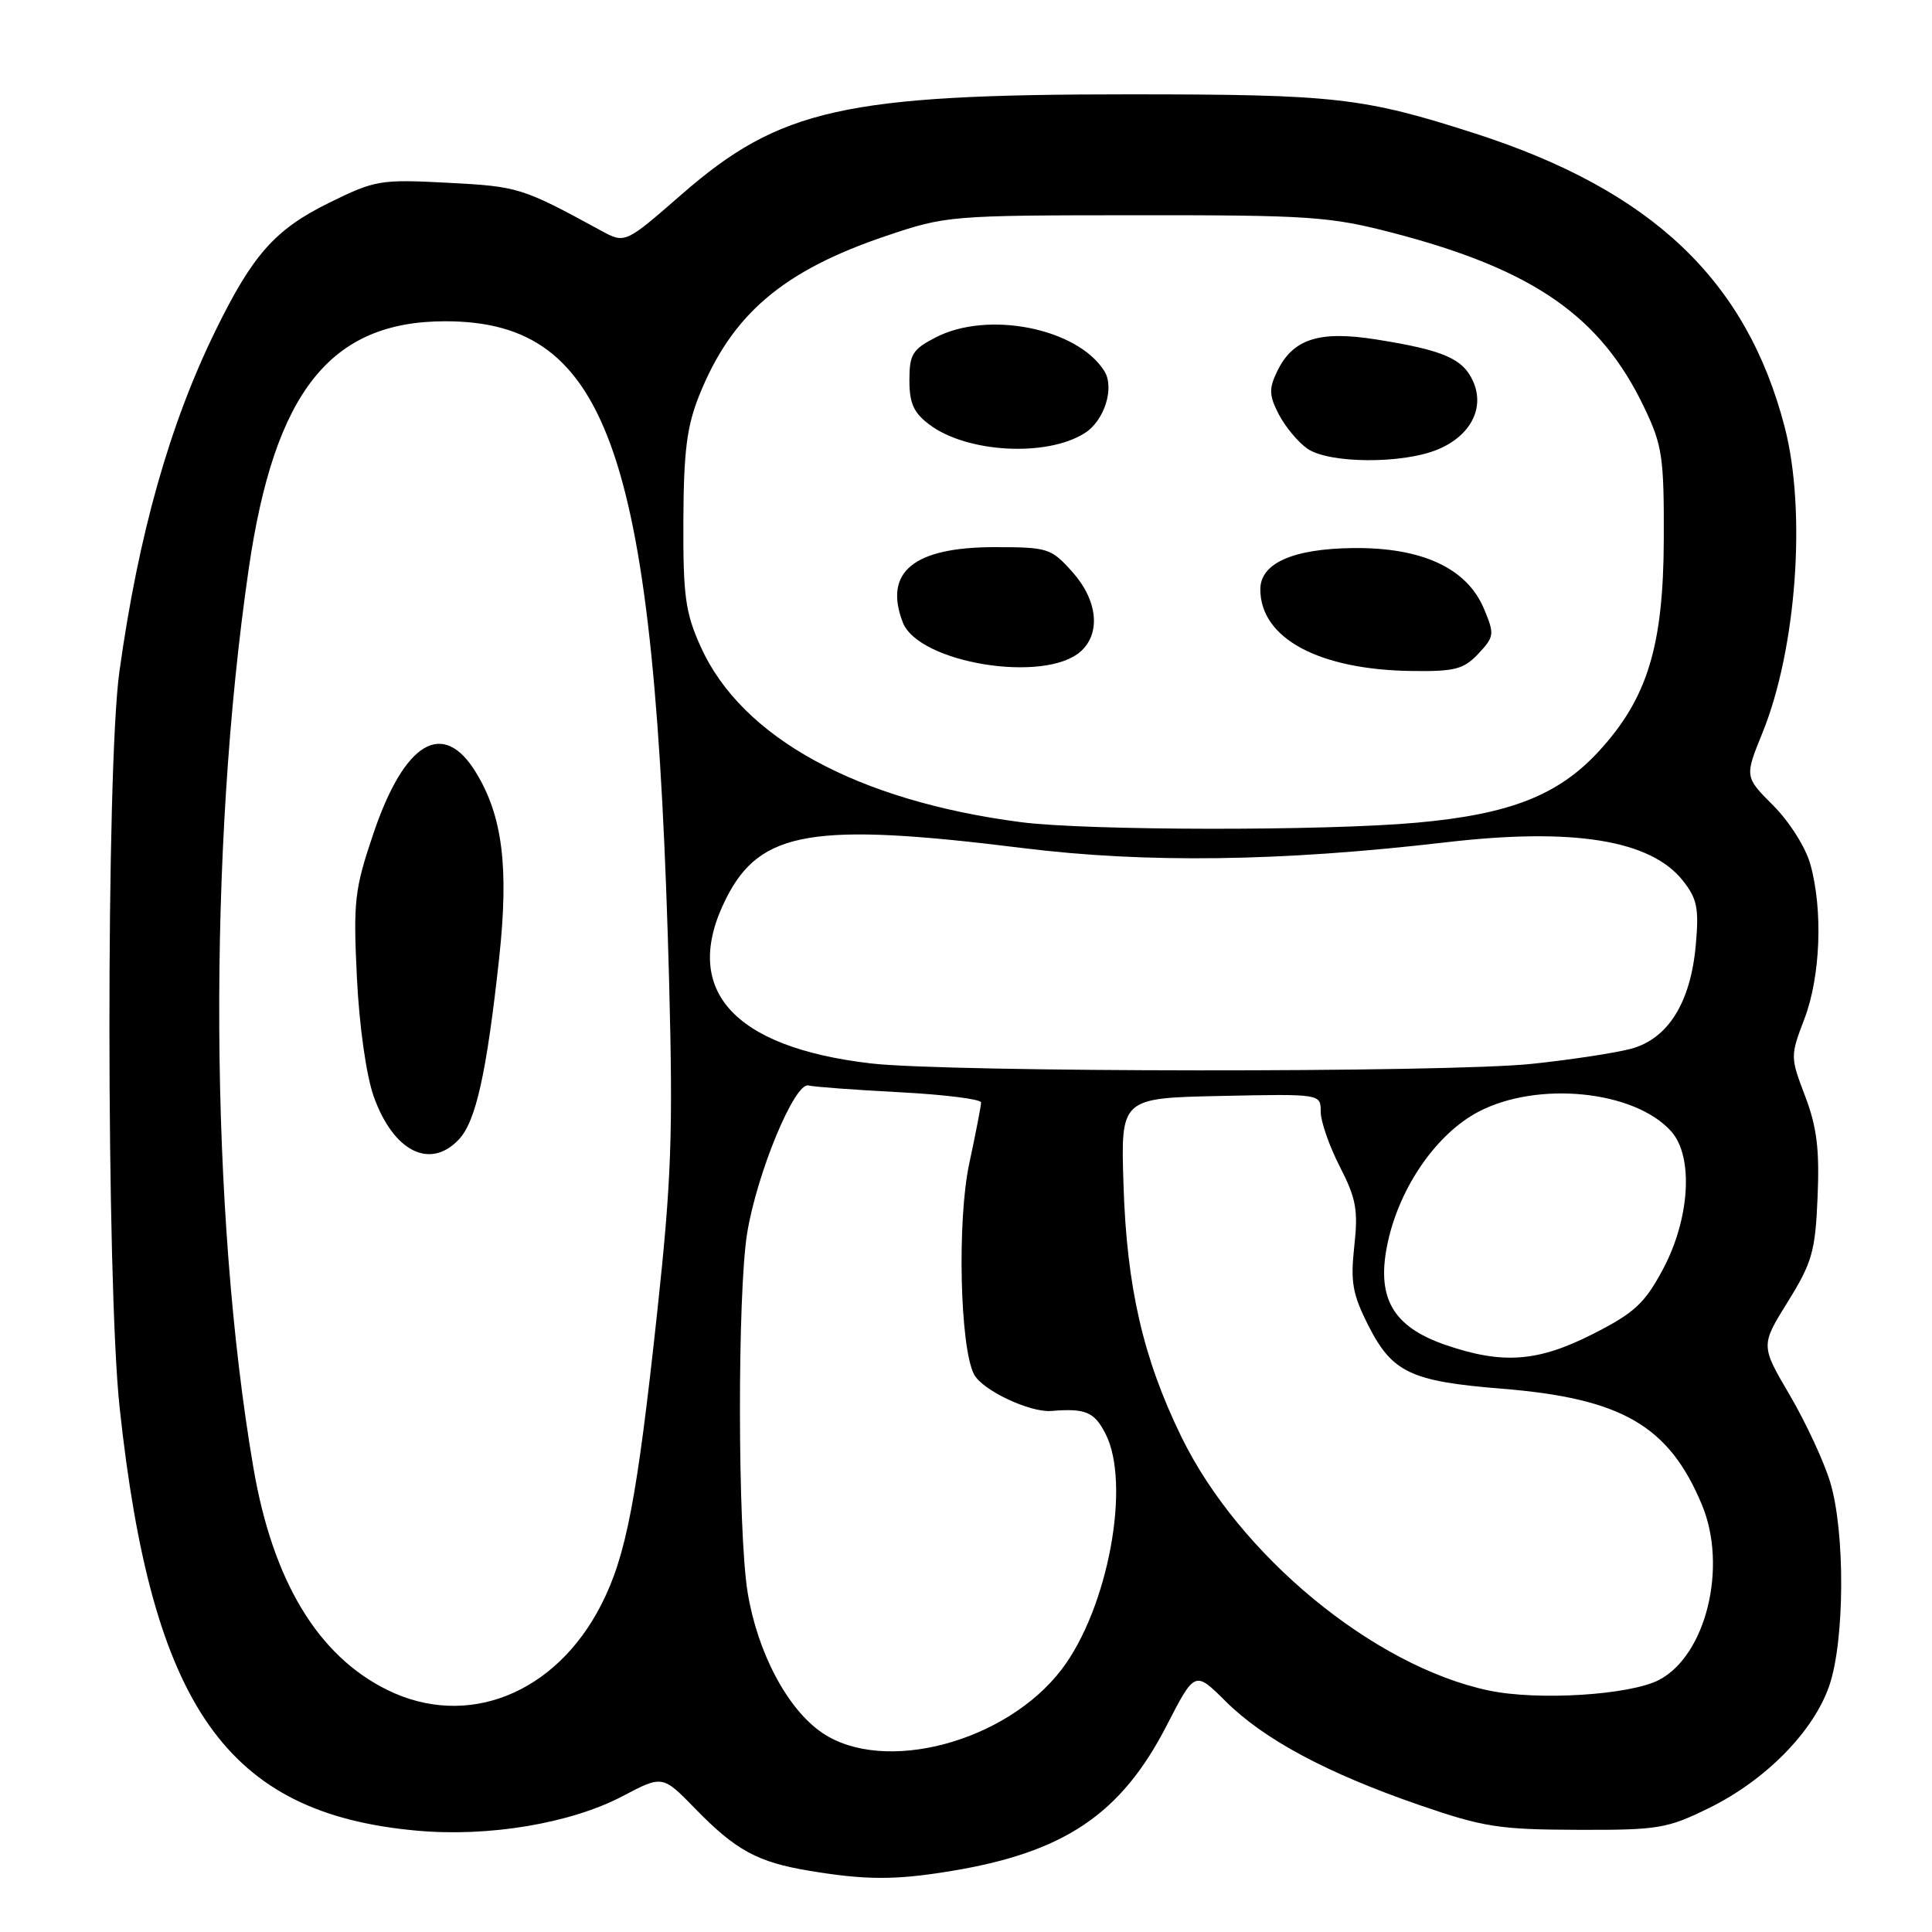 <?xml version="1.0" encoding="UTF-8" standalone="no"?>
<!DOCTYPE svg PUBLIC "-//W3C//DTD SVG 1.1//EN" "http://www.w3.org/Graphics/SVG/1.1/DTD/svg11.dtd" >
<svg xmlns="http://www.w3.org/2000/svg" xmlns:xlink="http://www.w3.org/1999/xlink" version="1.1" viewBox="0 0 256 256">
 <g >
 <path fill="currentColor"
d=" M 125.79 247.96 C 140.97 245.50 148.52 240.44 154.59 228.64 C 158.33 221.38 158.33 221.38 162.41 225.44 C 167.50 230.49 175.80 234.94 188.05 239.17 C 196.54 242.10 198.67 242.43 209.00 242.46 C 219.73 242.50 220.90 242.30 226.46 239.57 C 233.97 235.88 240.33 229.41 242.40 223.33 C 244.44 217.36 244.50 203.03 242.52 196.43 C 241.71 193.72 239.30 188.53 237.17 184.89 C 233.29 178.28 233.29 178.28 236.90 172.48 C 240.12 167.28 240.54 165.83 240.84 158.59 C 241.11 152.31 240.74 149.32 239.19 145.25 C 237.22 140.06 237.21 139.94 239.10 134.99 C 241.23 129.38 241.57 120.58 239.88 114.52 C 239.27 112.30 237.10 108.87 234.97 106.74 C 231.17 102.93 231.17 102.93 233.54 97.09 C 238.05 85.98 239.38 67.70 236.47 56.55 C 231.41 37.12 218.88 25.24 195.50 17.70 C 180.62 12.91 176.99 12.50 149.50 12.50 C 111.88 12.50 103.32 14.42 90.33 25.75 C 82.83 32.29 82.83 32.29 79.66 30.57 C 69.14 24.84 68.71 24.71 59.36 24.22 C 50.40 23.75 49.72 23.86 43.61 26.87 C 36.46 30.39 33.50 33.72 28.58 43.76 C 22.46 56.24 18.34 70.85 15.82 89.00 C 14.04 101.78 14.07 169.87 15.85 186.50 C 20.12 226.20 30.01 240.29 55.22 242.57 C 64.76 243.44 75.63 241.61 82.50 238.00 C 87.79 235.21 87.79 235.21 92.15 239.69 C 97.49 245.17 100.38 246.75 107.20 247.88 C 114.63 249.12 118.56 249.14 125.79 247.96 Z  M 108.95 229.61 C 104.34 226.48 100.37 218.99 99.06 210.97 C 97.74 202.79 97.70 171.46 99.00 163.41 C 100.30 155.44 105.29 143.39 107.12 143.83 C 107.88 144.02 113.33 144.42 119.25 144.73 C 125.16 145.04 130.00 145.65 130.00 146.08 C 130.00 146.52 129.29 150.16 128.43 154.18 C 126.81 161.73 127.20 178.59 129.07 182.12 C 130.18 184.22 136.45 187.18 139.29 186.96 C 143.83 186.59 144.99 187.07 146.47 189.95 C 149.90 196.58 146.83 213.13 140.67 221.21 C 133.31 230.86 117.11 235.15 108.95 229.61 Z  M 51.29 223.91 C 42.10 219.37 36.14 209.46 33.58 194.50 C 27.78 160.62 27.52 112.74 32.95 75.42 C 36.36 51.91 43.77 42.57 59.00 42.57 C 80.83 42.57 86.81 60.19 88.66 130.00 C 89.19 150.29 88.98 156.30 87.07 174.00 C 84.42 198.57 82.97 206.17 79.67 212.63 C 73.64 224.46 61.86 229.14 51.29 223.91 Z  M 60.83 150.95 C 63.07 148.55 64.49 142.11 66.14 126.97 C 67.44 114.95 66.60 108.15 63.08 102.38 C 58.72 95.20 53.59 98.26 49.46 110.50 C 46.98 117.85 46.80 119.40 47.29 129.50 C 47.60 135.92 48.53 142.48 49.51 145.26 C 52.11 152.59 57.01 155.06 60.83 150.95 Z  M 197.27 224.00 C 182.02 220.79 164.19 206.07 156.54 190.39 C 151.46 179.97 149.30 170.56 148.87 157.00 C 148.50 145.50 148.50 145.50 161.75 145.22 C 175.00 144.94 175.00 144.94 175.00 147.30 C 175.00 148.60 176.14 151.87 177.53 154.58 C 179.69 158.78 179.98 160.33 179.45 165.12 C 178.93 169.89 179.21 171.49 181.33 175.67 C 184.48 181.87 186.95 183.04 199.00 184.01 C 214.90 185.29 221.14 188.91 225.51 199.38 C 228.94 207.59 226.07 219.35 219.83 222.60 C 215.98 224.61 203.75 225.37 197.27 224.00 Z  M 191.54 178.21 C 184.43 175.76 182.27 171.85 183.93 164.43 C 185.56 157.13 190.43 150.18 195.91 147.31 C 203.78 143.19 216.62 144.50 221.45 149.92 C 224.43 153.26 223.92 161.52 220.33 168.22 C 217.92 172.72 216.55 173.98 211.09 176.75 C 203.77 180.47 199.12 180.81 191.54 178.21 Z  M 115.41 140.91 C 96.94 138.76 90.16 131.00 96.25 118.98 C 100.76 110.08 107.72 108.91 135.50 112.37 C 151.81 114.40 169.75 114.16 191.59 111.61 C 208.46 109.64 218.72 111.30 222.98 116.68 C 224.88 119.08 225.14 120.34 224.70 125.22 C 224.02 132.85 221.03 137.65 216.11 138.97 C 214.05 139.52 208.12 140.43 202.93 140.97 C 191.77 142.15 125.61 142.10 115.41 140.91 Z  M 135.27 108.94 C 113.57 106.11 98.30 97.76 92.86 85.73 C 90.81 81.18 90.51 79.01 90.55 69.00 C 90.59 59.79 91.01 56.48 92.66 52.37 C 96.97 41.64 103.74 35.87 117.45 31.25 C 125.35 28.58 125.97 28.53 150.50 28.52 C 173.52 28.50 176.21 28.69 184.50 30.84 C 203.17 35.70 212.10 41.89 217.87 54.00 C 220.27 59.01 220.50 60.56 220.46 71.50 C 220.41 85.63 218.28 92.57 211.84 99.56 C 206.47 105.39 200.06 107.90 187.71 109.01 C 175.48 110.12 143.98 110.07 135.27 108.94 Z  M 143.22 86.30 C 145.90 83.87 145.43 79.51 142.08 75.77 C 139.28 72.64 138.85 72.50 131.79 72.50 C 121.07 72.50 117.06 75.78 119.62 82.46 C 121.70 87.87 138.47 90.60 143.22 86.30 Z  M 195.89 86.62 C 198.00 84.37 198.05 84.04 196.64 80.68 C 194.39 75.29 188.43 72.52 179.30 72.62 C 171.32 72.71 167.00 74.63 167.00 78.09 C 167.00 84.58 174.75 88.75 187.08 88.91 C 192.77 88.99 193.95 88.68 195.89 86.62 Z  M 190.53 59.55 C 194.89 57.73 196.79 54.02 195.17 50.48 C 193.82 47.51 191.24 46.40 182.42 44.99 C 174.79 43.77 171.30 44.89 169.22 49.23 C 168.12 51.51 168.16 52.41 169.45 54.91 C 170.30 56.54 171.99 58.58 173.22 59.44 C 176.07 61.44 185.86 61.50 190.53 59.55 Z  M 143.73 57.39 C 146.35 55.74 147.72 51.36 146.32 49.15 C 142.75 43.49 130.92 41.13 124.00 44.70 C 120.91 46.29 120.50 46.95 120.50 50.39 C 120.50 53.45 121.07 54.71 123.19 56.29 C 128.17 60.01 138.71 60.58 143.73 57.39 Z "/>
</g>
</svg>